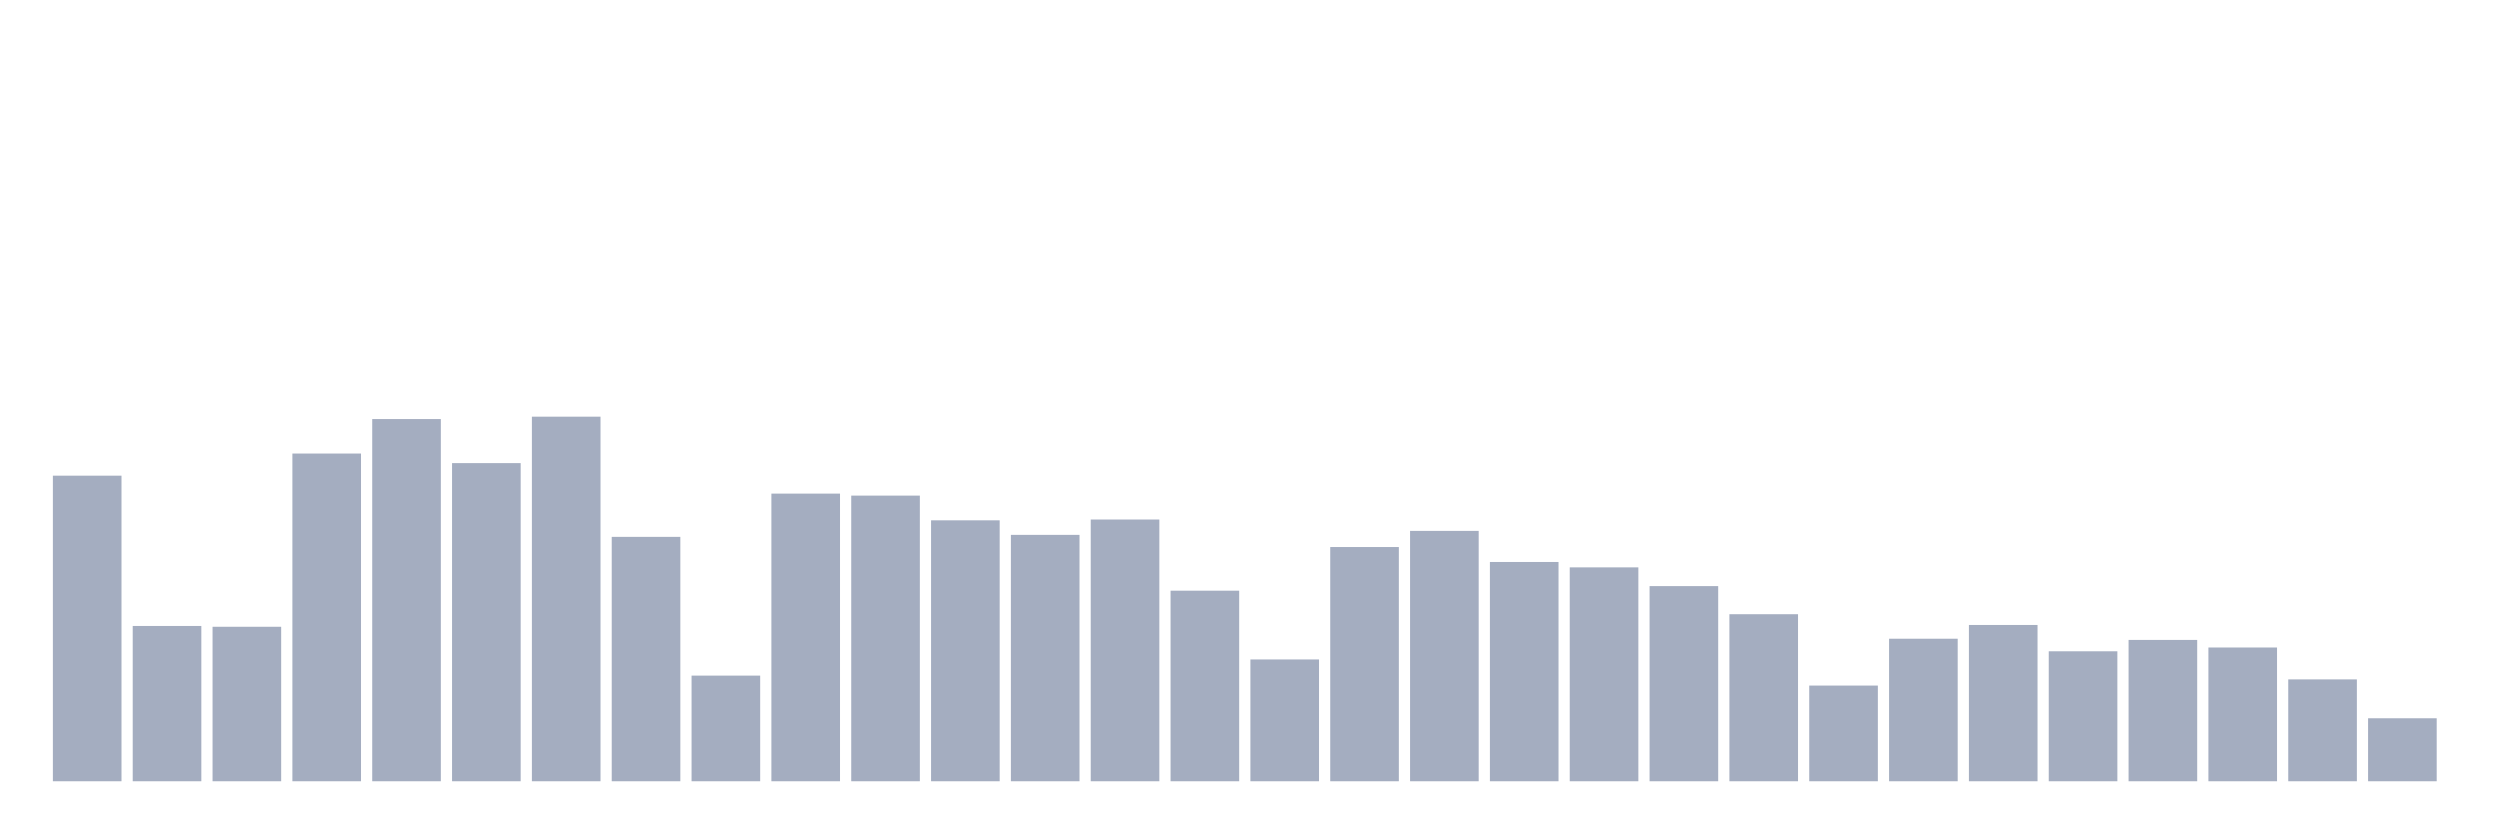 <svg xmlns="http://www.w3.org/2000/svg" viewBox="0 0 480 160"><g transform="translate(10,10)"><rect class="bar" x="0.153" width="13.175" y="81.329" height="58.671" fill="rgb(164,173,192)"></rect><rect class="bar" x="15.482" width="13.175" y="110.186" height="29.814" fill="rgb(164,173,192)"></rect><rect class="bar" x="30.81" width="13.175" y="110.339" height="29.661" fill="rgb(164,173,192)"></rect><rect class="bar" x="46.138" width="13.175" y="77.08" height="62.92" fill="rgb(164,173,192)"></rect><rect class="bar" x="61.466" width="13.175" y="70.459" height="69.541" fill="rgb(164,173,192)"></rect><rect class="bar" x="76.794" width="13.175" y="78.917" height="61.083" fill="rgb(164,173,192)"></rect><rect class="bar" x="92.123" width="13.175" y="70" height="70" fill="rgb(164,173,192)"></rect><rect class="bar" x="107.451" width="13.175" y="93.078" height="46.922" fill="rgb(164,173,192)"></rect><rect class="bar" x="122.779" width="13.175" y="119.716" height="20.284" fill="rgb(164,173,192)"></rect><rect class="bar" x="138.107" width="13.175" y="84.773" height="55.227" fill="rgb(164,173,192)"></rect><rect class="bar" x="153.436" width="13.175" y="85.156" height="54.844" fill="rgb(164,173,192)"></rect><rect class="bar" x="168.764" width="13.175" y="89.902" height="50.098" fill="rgb(164,173,192)"></rect><rect class="bar" x="184.092" width="13.175" y="92.695" height="47.305" fill="rgb(164,173,192)"></rect><rect class="bar" x="199.42" width="13.175" y="89.748" height="50.252" fill="rgb(164,173,192)"></rect><rect class="bar" x="214.748" width="13.175" y="103.412" height="36.588" fill="rgb(164,173,192)"></rect><rect class="bar" x="230.077" width="13.175" y="116.616" height="23.384" fill="rgb(164,173,192)"></rect><rect class="bar" x="245.405" width="13.175" y="95.03" height="44.97" fill="rgb(164,173,192)"></rect><rect class="bar" x="260.733" width="13.175" y="91.93" height="48.07" fill="rgb(164,173,192)"></rect><rect class="bar" x="276.061" width="13.175" y="97.9" height="42.1" fill="rgb(164,173,192)"></rect><rect class="bar" x="291.39" width="13.175" y="98.934" height="41.066" fill="rgb(164,173,192)"></rect><rect class="bar" x="306.718" width="13.175" y="102.531" height="37.469" fill="rgb(164,173,192)"></rect><rect class="bar" x="322.046" width="13.175" y="107.928" height="32.072" fill="rgb(164,173,192)"></rect><rect class="bar" x="337.374" width="13.175" y="121.629" height="18.371" fill="rgb(164,173,192)"></rect><rect class="bar" x="352.702" width="13.175" y="112.635" height="27.365" fill="rgb(164,173,192)"></rect><rect class="bar" x="368.031" width="13.175" y="109.995" height="30.005" fill="rgb(164,173,192)"></rect><rect class="bar" x="383.359" width="13.175" y="115.046" height="24.954" fill="rgb(164,173,192)"></rect><rect class="bar" x="398.687" width="13.175" y="112.865" height="27.135" fill="rgb(164,173,192)"></rect><rect class="bar" x="414.015" width="13.175" y="114.319" height="25.681" fill="rgb(164,173,192)"></rect><rect class="bar" x="429.344" width="13.175" y="120.443" height="19.557" fill="rgb(164,173,192)"></rect><rect class="bar" x="444.672" width="13.175" y="127.906" height="12.094" fill="rgb(164,173,192)"></rect></g></svg>